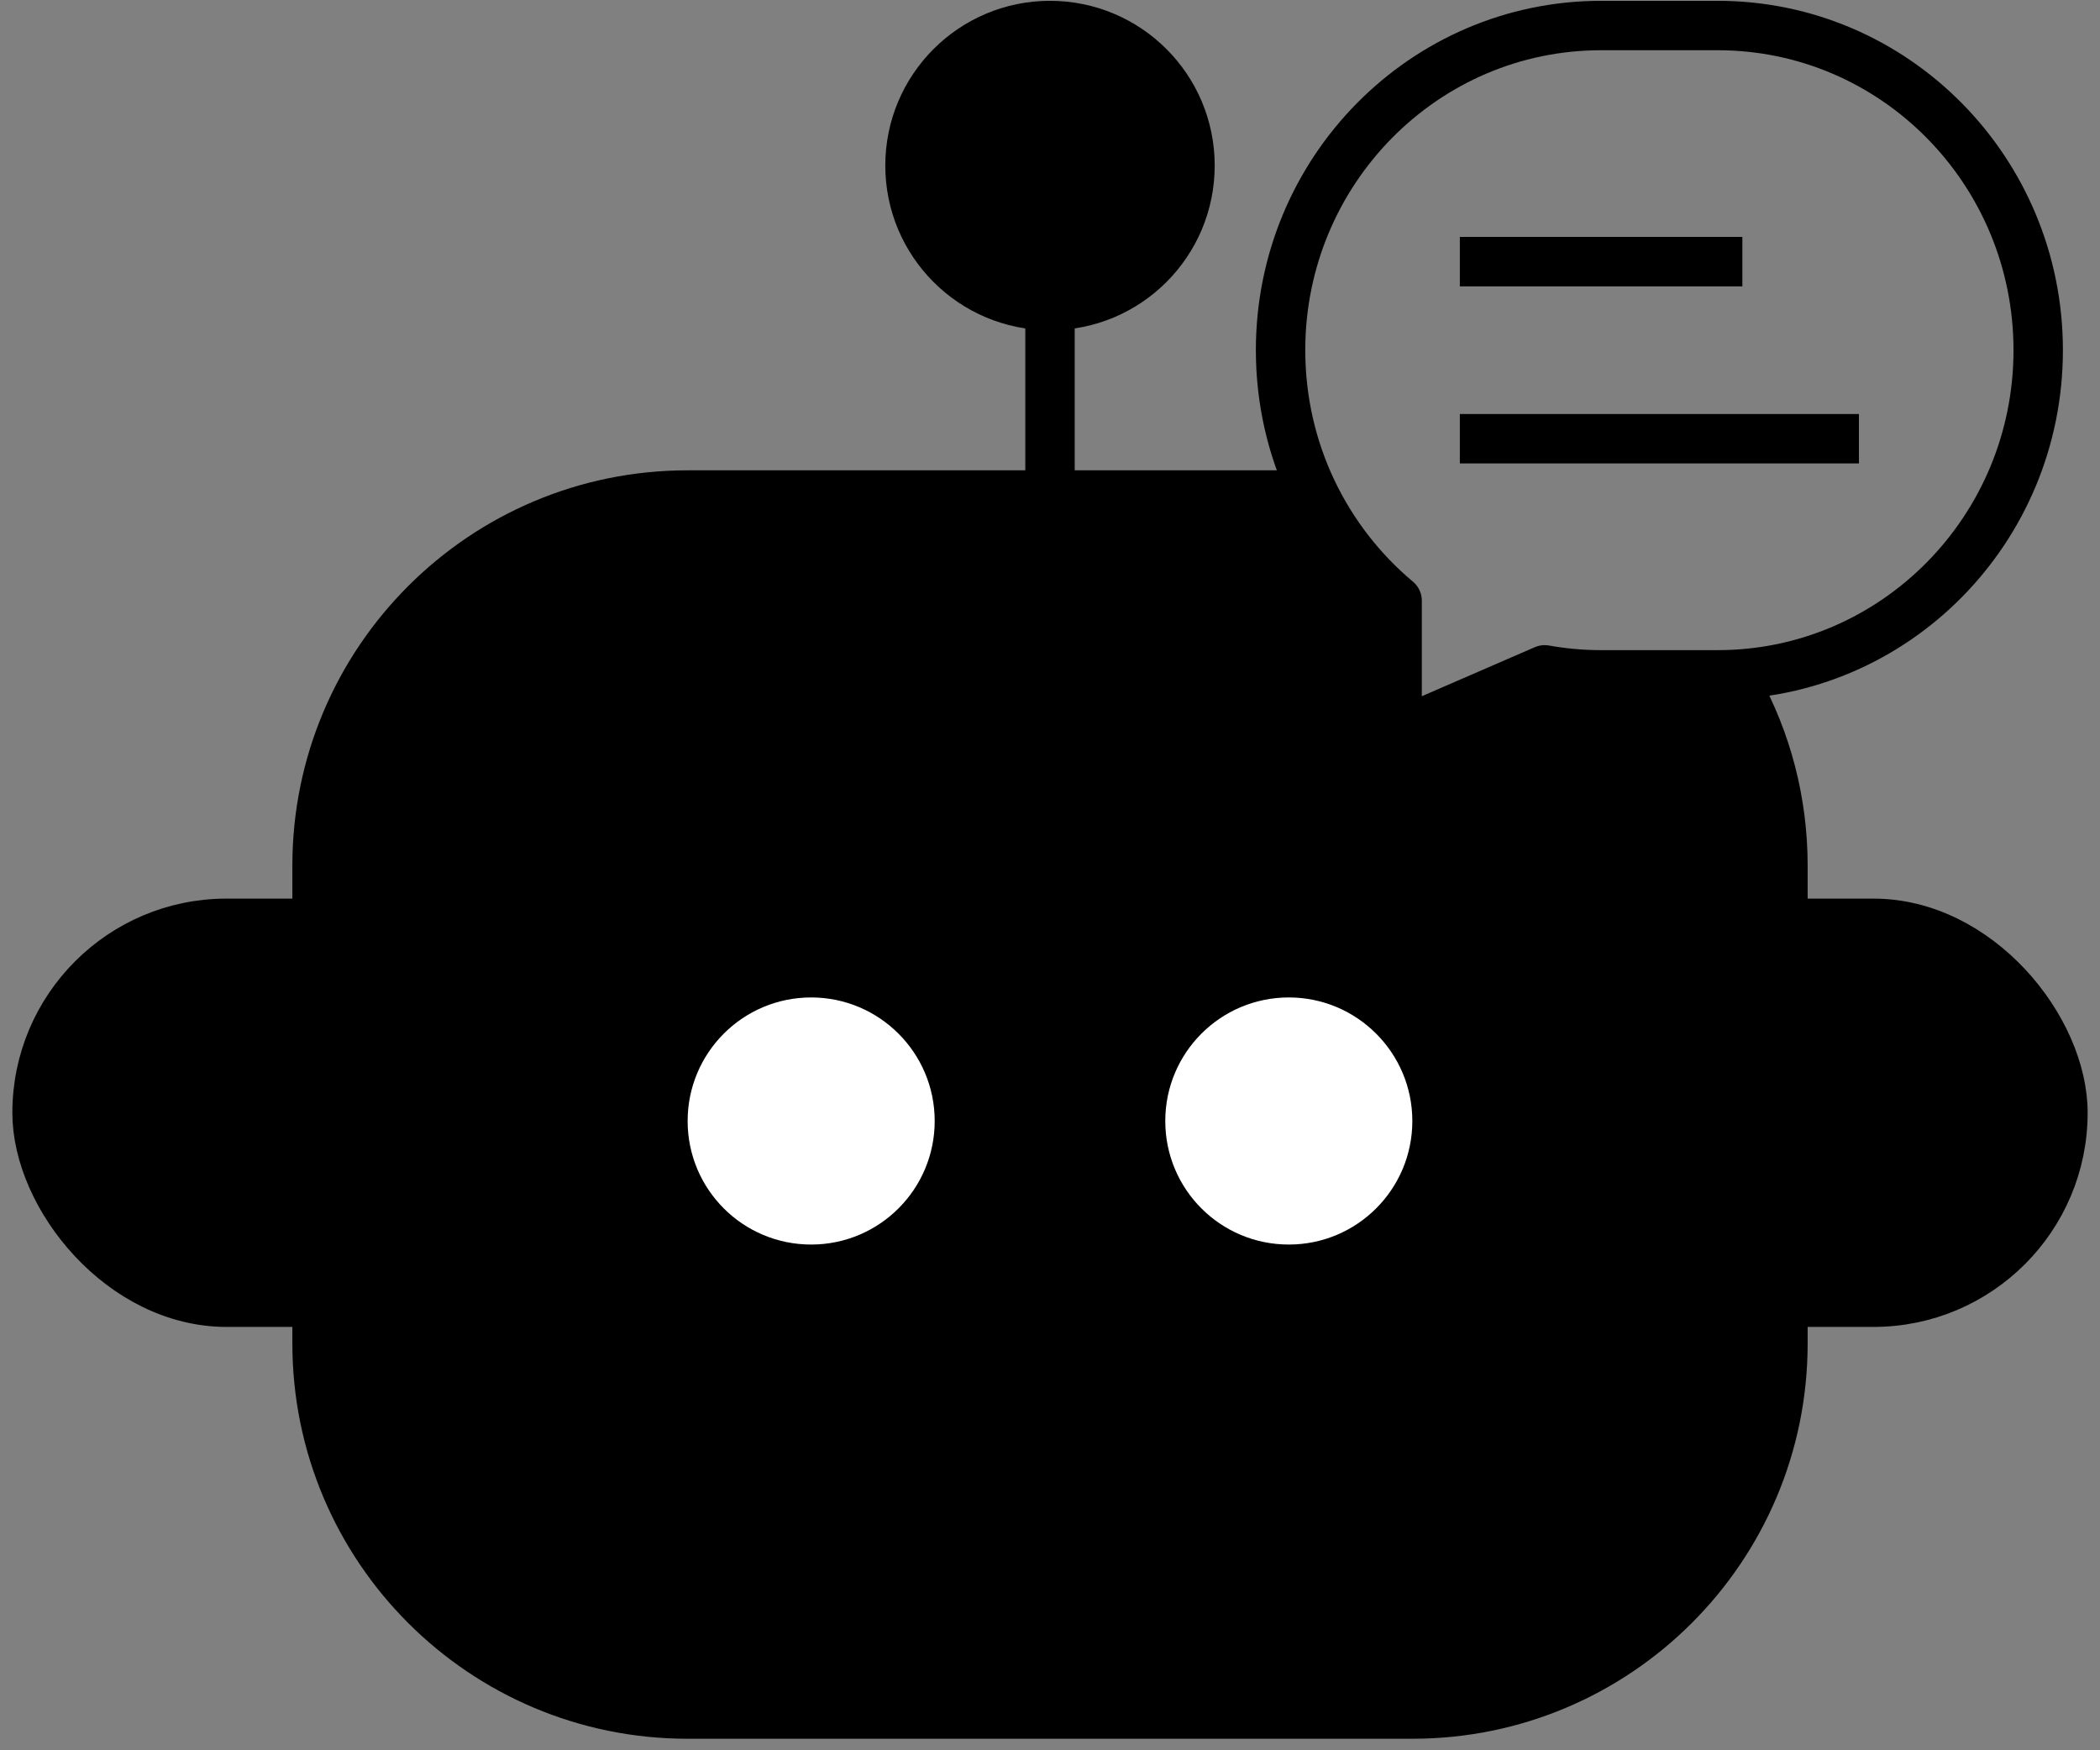 <svg width="150" height="125" viewBox="0 0 150 125" fill="none" xmlns="http://www.w3.org/2000/svg">
<rect x="0" y="0" width="150" height="125" fill="#808080" stroke="none"/>
<path d="M85 11.823C85 17.346 80.523 21.823 75 21.823C69.477 21.823 65 17.346 65 11.823C65 6.3 69.477 1.823 75 1.823C80.523 1.823 85 6.3 85 11.823Z" fill="#B0B7D3" style="fill:#B0B7D3;fill:color(display-p3 0.69 0.718 0.828);fill-opacity:1;"/>
<path d="M75 41.823V21.823M75 21.823C80.523 21.823 85 17.346 85 11.823C85 6.3 80.523 1.823 75 1.823C69.477 1.823 65 6.3 65 11.823C65 17.346 69.477 21.823 75 21.823Z" stroke="#B0B7D3" style="stroke:#B0B7D3;stroke:color(display-p3 0.69 0.718 0.828);stroke-opacity:1;" stroke-width="3.529"/>
<rect x="2.059" y="65.353" width="145.882" height="28.235" rx="14.118" fill="#B0B7D3" stroke="#B0B7D3" style="fill:#B0B7D3;fill:color(display-p3 0.69 0.718 0.828);fill-opacity:1;stroke:#B0B7D3;stroke:color(display-p3 0.69 0.718 0.828);stroke-opacity:1;" stroke-width="2.353"/>
<path fill-rule="evenodd" clip-rule="evenodd" d="M92.108 33.589C93.59 36.678 95.657 39.426 98.162 41.686V50.569C98.162 51.273 98.513 51.93 99.097 52.317C99.68 52.704 100.418 52.77 101.06 52.492L111.421 48.003C112.699 48.2 114.007 48.302 115.337 48.302H123.964C124.529 48.302 125.09 48.283 125.646 48.247C127.859 52.276 129.118 56.903 129.118 61.824V95.942C129.118 111.536 116.477 124.177 100.883 124.177H49.118C33.524 124.177 20.883 111.536 20.883 95.942V61.824C20.883 46.23 33.524 33.589 49.118 33.589H92.108Z" fill="#D6DAEC" style="fill:#D6DAEC;fill:color(display-p3 0.839 0.855 0.925);fill-opacity:1;"/>
<rect x="33.824" y="58.294" width="82.353" height="43.529" rx="21.765" fill="#B0B7D3" style="fill:#B0B7D3;fill:color(display-p3 0.69 0.718 0.828);fill-opacity:1;"/>
<path d="M57.941 71.235C62.81 71.235 66.764 75.189 66.764 80.058C66.764 84.939 62.81 88.882 57.941 88.882C53.06 88.882 49.117 84.939 49.117 80.058C49.117 75.189 53.06 71.235 57.941 71.235Z" fill="white" style="fill:white;fill-opacity:1;"/>
<path d="M92.058 71.235C96.928 71.235 100.881 75.189 100.881 80.058C100.881 84.939 96.928 88.882 92.058 88.882C87.177 88.882 83.234 84.939 83.234 80.058C83.234 75.189 87.177 71.235 92.058 71.235Z" fill="white" style="fill:white;fill-opacity:1;"/>
<path d="M106.039 31.333H131.016M106.039 18.686H122.69M91.469 25.009C91.469 12.204 101.72 1.823 114.365 1.823H122.69C135.336 1.823 145.586 12.204 145.586 25.009C145.586 37.815 135.336 48.196 122.69 48.196H114.365C112.989 48.196 111.642 48.073 110.333 47.838L99.794 52.411V42.896C94.71 38.643 91.469 32.21 91.469 25.009Z" stroke="#706C86" style="stroke:#706C86;stroke:color(display-p3 0.439 0.423 0.525);stroke-opacity:1;" stroke-width="3.529" stroke-miterlimit="10" stroke-linecap="square" stroke-linejoin="round"/>
</svg>
